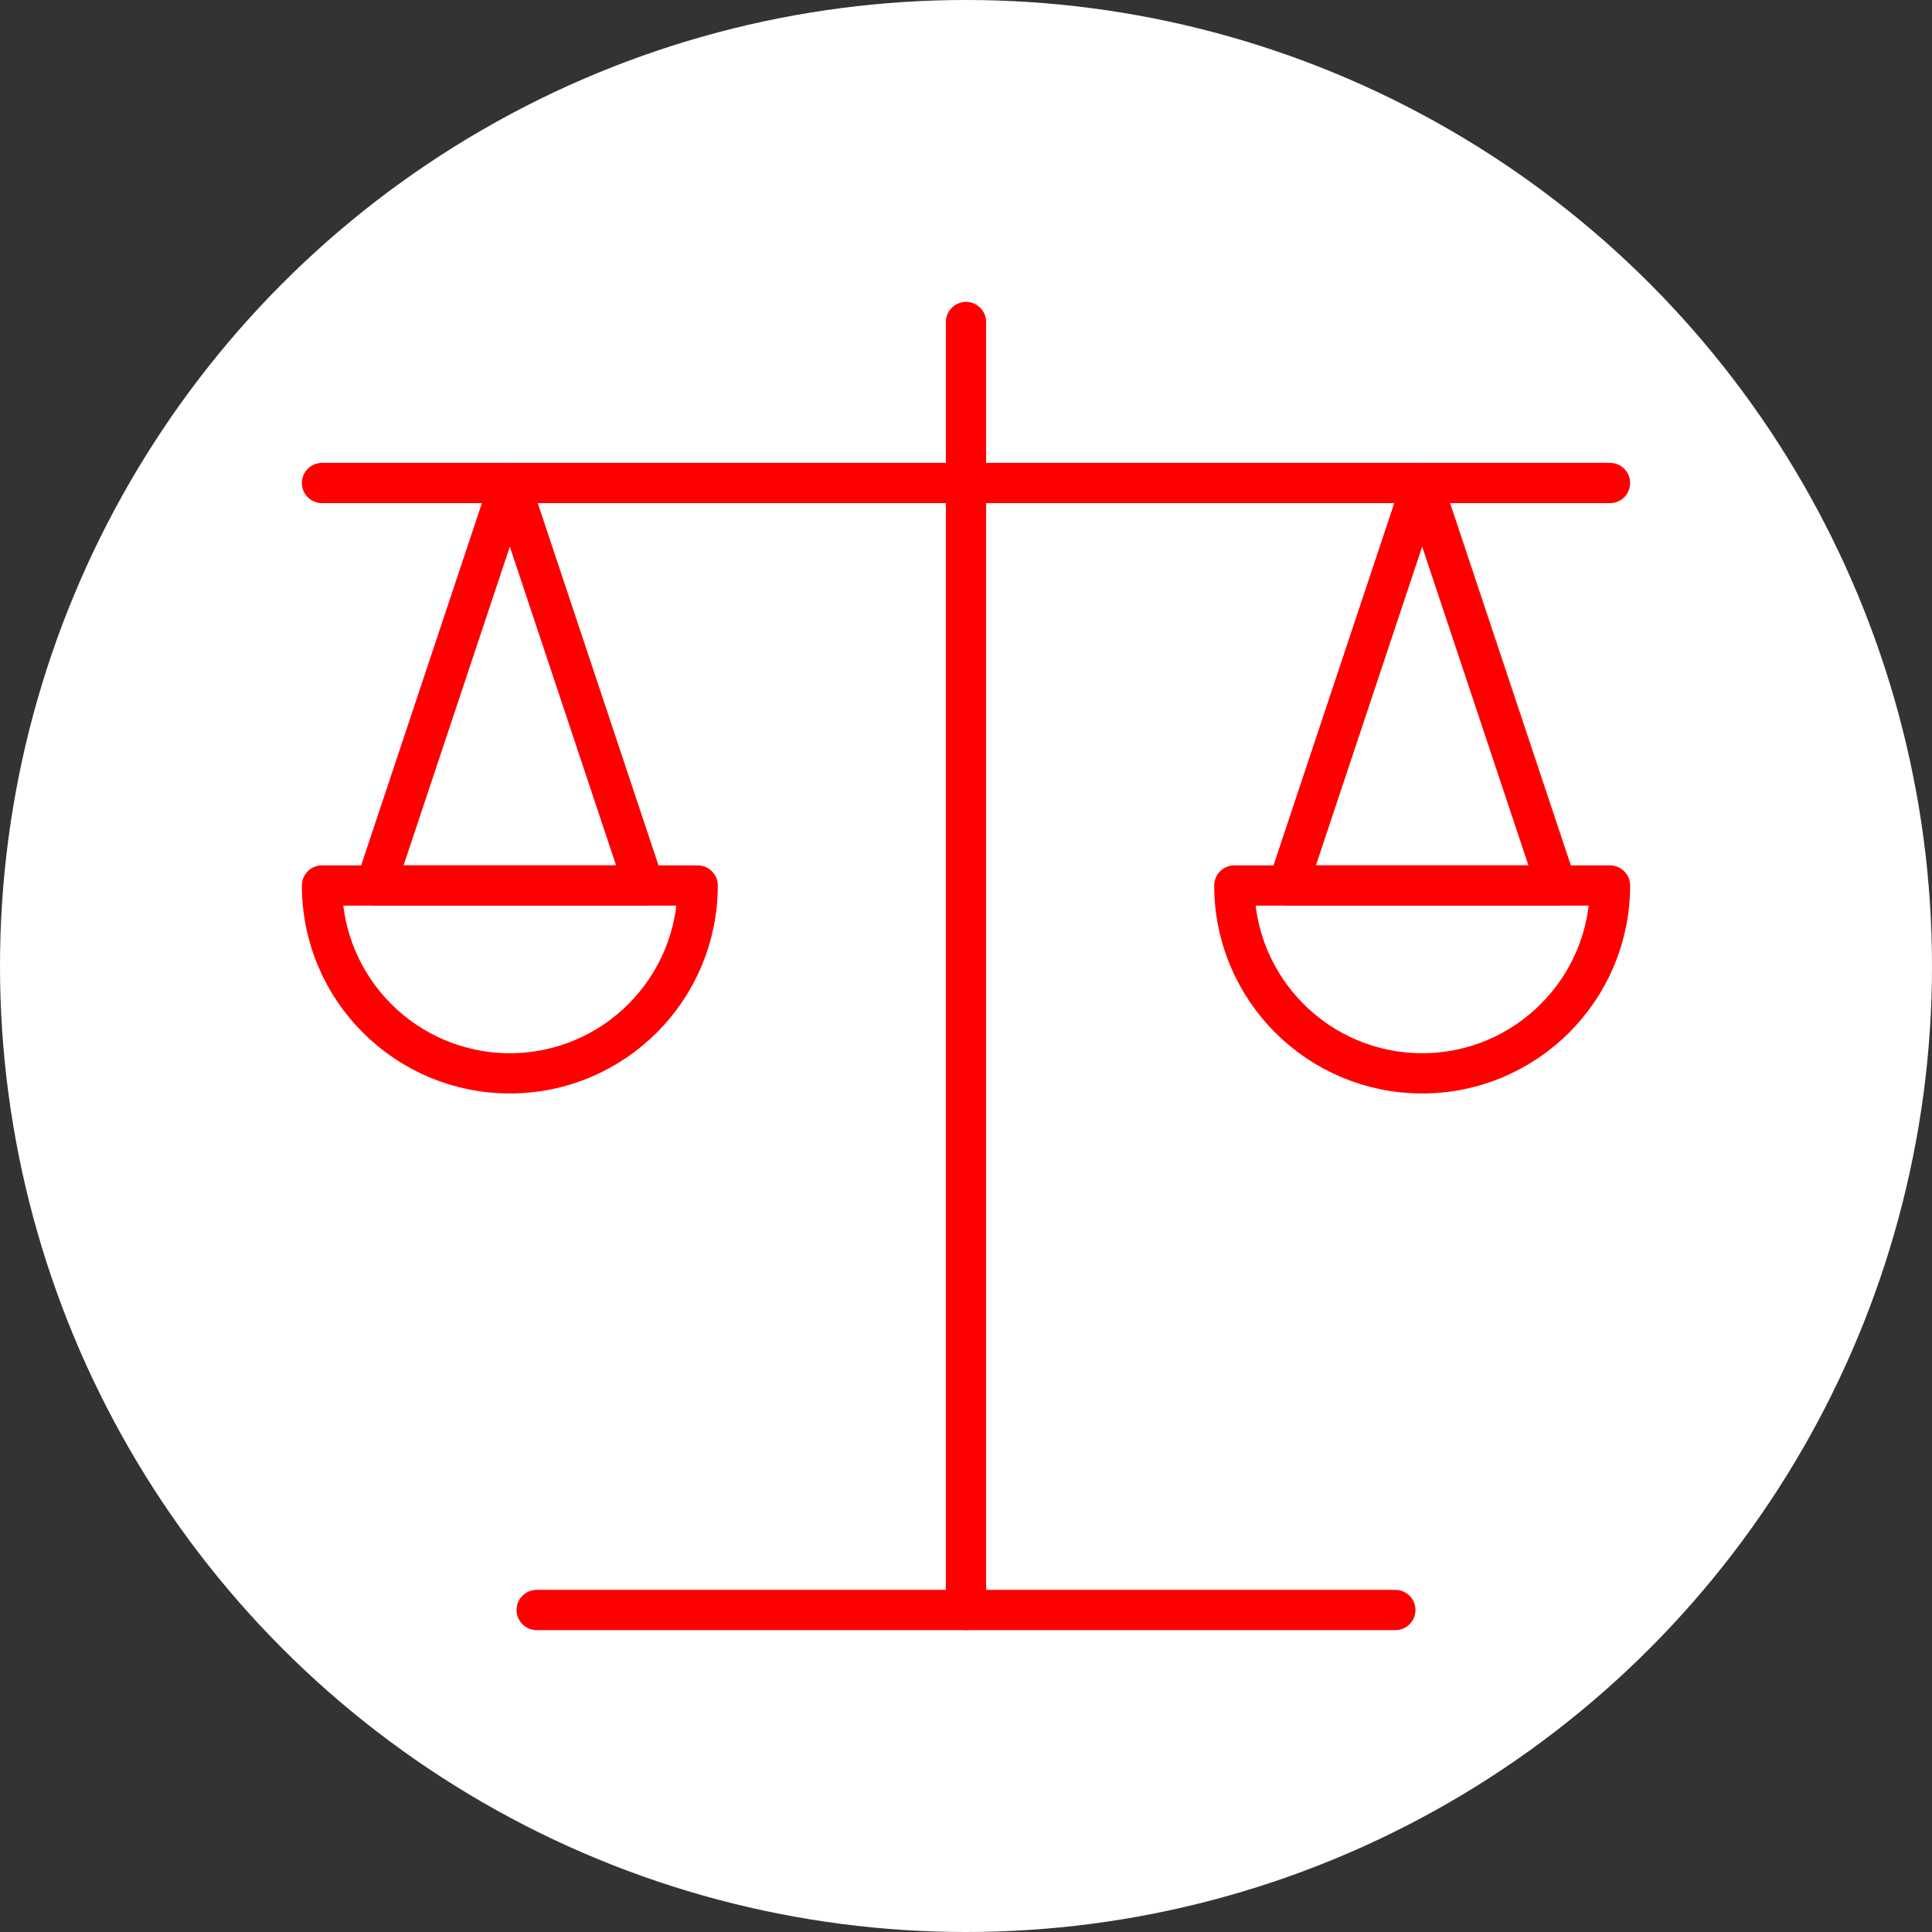 <?xml version="1.0" encoding="UTF-8" standalone="no"?><!DOCTYPE svg PUBLIC "-//W3C//DTD SVG 1.1//EN" "http://www.w3.org/Graphics/SVG/1.1/DTD/svg11.dtd"><svg width="100%" height="100%" viewBox="0 0 36 36" version="1.1" xmlns="http://www.w3.org/2000/svg" xmlns:xlink="http://www.w3.org/1999/xlink" xml:space="preserve" xmlns:serif="http://www.serif.com/" style="fill-rule:evenodd;clip-rule:evenodd;stroke-linecap:round;stroke-linejoin:round;stroke-miterlimit:1.5;"><rect x="0" y="0" width="36" height="36" fill="#333333" stroke="none"/><rect id="scales" x="0" y="0" width="36" height="36" style="fill:none;"/><g><circle cx="18" cy="18" r="18" style="fill:#fff;"/></g><path d="M13,16.5l-7,0c0,1.932 1.568,3.5 3.5,3.5c1.932,0 3.5,-1.568 3.5,-3.5Z" style="fill:none;stroke:#f00;stroke-width:0.75px;"/><path d="M30,16.5l-7,0c0,1.932 1.568,3.5 3.5,3.5c1.932,0 3.5,-1.568 3.5,-3.5Z" style="fill:none;stroke:#f00;stroke-width:0.75px;"/><path d="M18,6l0,24" style="fill:none;stroke:#f00;stroke-width:0.75px;"/><path d="M7,16.5l2.5,-7.5l2.5,7.5l-5,0Z" style="fill:none;stroke:#f00;stroke-width:0.75px;"/><path d="M24,16.5l2.5,-7.5l2.5,7.5l-5,0Z" style="fill:none;stroke:#f00;stroke-width:0.75px;"/><path d="M6,9l24,0" style="fill:none;stroke:#f00;stroke-width:0.75px;"/><path d="M10,30l16,0" style="fill:none;stroke:#f00;stroke-width:0.75px;"/></svg>